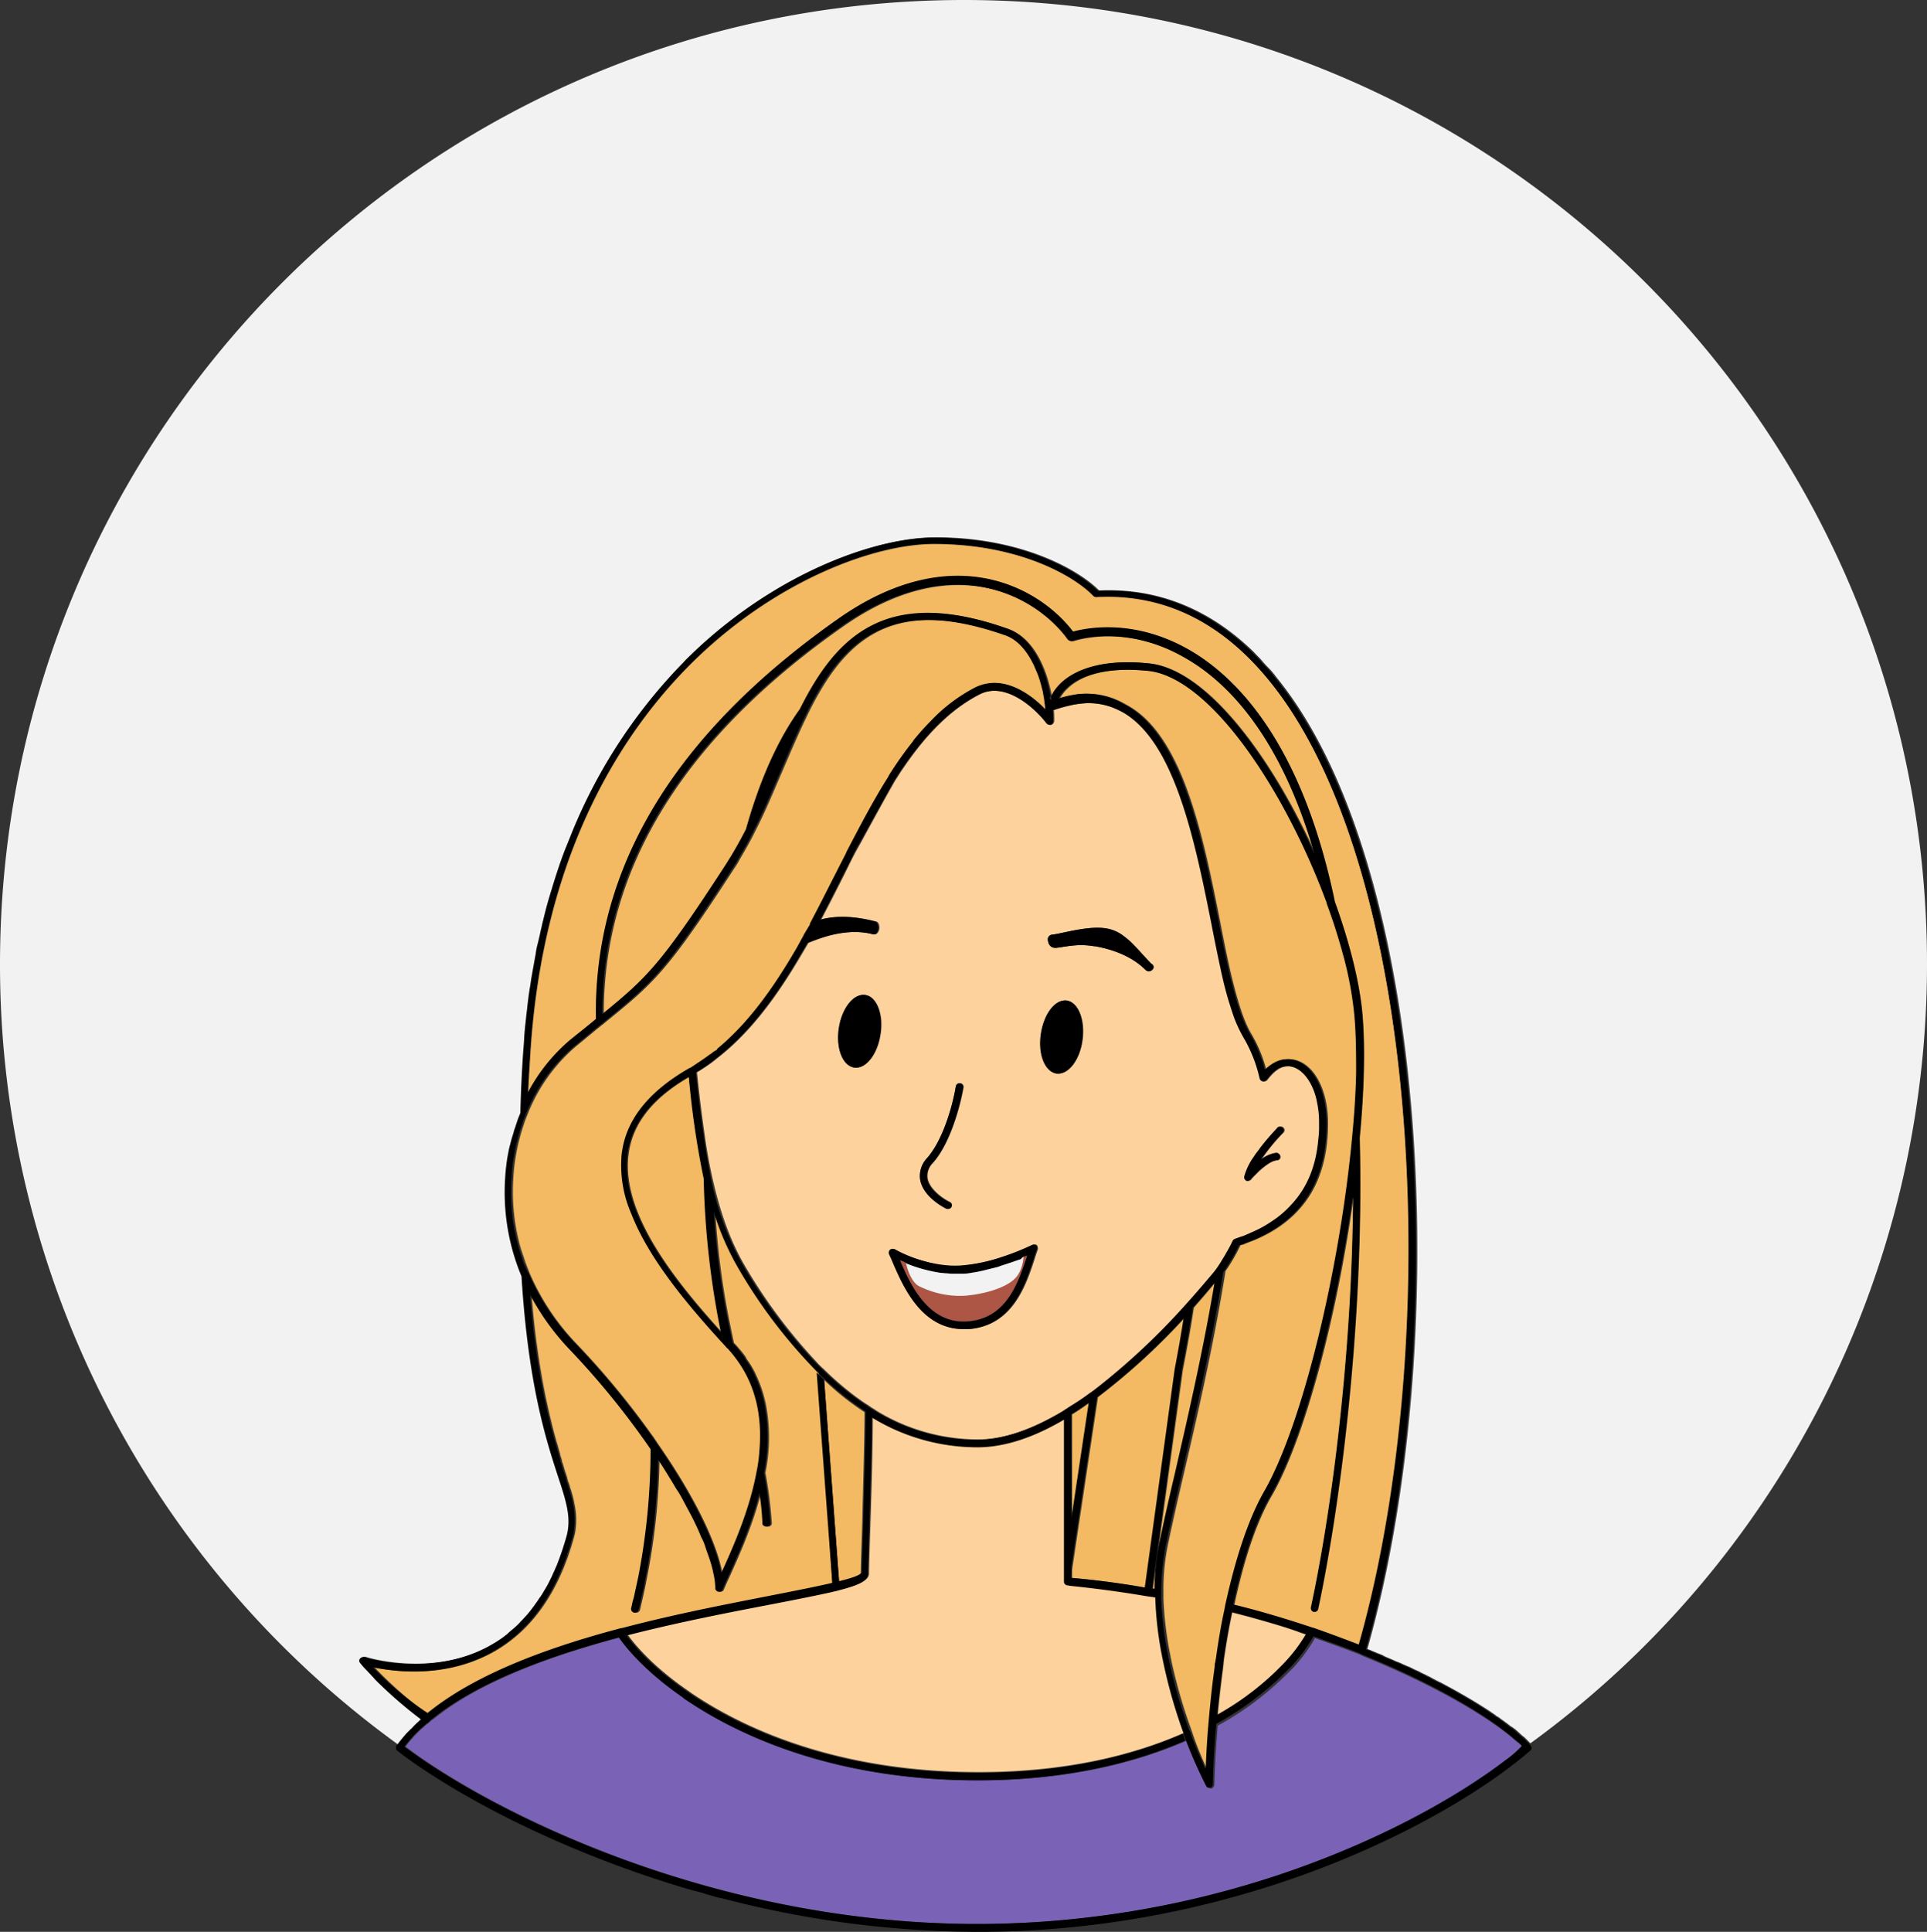 <svg xmlns="http://www.w3.org/2000/svg" viewBox="0 0 515.1 516.3"><rect x="0" y="0" width="515.1" height="516.3" fill="#333333" stroke="none"/><title>Asset 11</title><g id="Layer_2" data-name="Layer 2"><g id="Слой_1" data-name="Слой 1"><path d="M515.1,257.6a257.34,257.34,0,0,1-106,208.3l-.3-.3-.3-.3-.7-.7a4.35,4.35,0,0,0-.7-.6c-.6-.5-1.2-1.1-1.9-1.7a10.47,10.47,0,0,0-1.1-.8.35.35,0,0,0-.2-.1c-.3-.2-.6-.5-.9-.7l-1.2-.9c-.5-.3-.9-.7-1.4-1-.1,0-.1-.1-.2-.1a.35.35,0,0,1-.2-.1l-.2-.2c-.4-.3-.9-.6-1.3-.9-3.6-2.4-8-5-13.1-7.7-.3-.2-.7-.3-1-.5-.5-.2-.9-.5-1.4-.7-.1,0-.1,0-.1-.1-.3-.1-.5-.3-.8-.4-.1-.1-.3-.1-.4-.2s-.3-.1-.4-.2c-.5-.3-1.1-.5-1.6-.8s-1.1-.5-1.7-.8c-.1-.1-.3-.1-.4-.2a11.11,11.11,0,0,0-1.6-.7c-.1-.1-.2-.1-.4-.2s-.2-.1-.3-.1a14.17,14.17,0,0,0-1.8-.8c-.1,0-.2-.1-.3-.1-.8-.4-1.6-.7-2.5-1.1a4.67,4.67,0,0,1-1-.5c-.4-.2-.8-.3-1.2-.5-.1,0-.2-.1-.3-.1a.31.31,0,0,1-.2-.1c-.8-.3-1.6-.7-2.5-1,22.4-78.6,17.8-205.2-22.8-257.8-.6-.8-1.2-1.5-1.8-2.3s-1.2-1.5-1.9-2.2-1.3-1.4-1.9-2.1-1.3-1.3-1.9-2c-11.9-11.6-25.8-17.2-41.4-16.5-5-5.1-20.1-14.2-43.7-14.2-16,0-42.1,9.5-64.3,30.6-.9.9-1.8,1.7-2.7,2.7a141.27,141.27,0,0,0-29.5,44.7c-.7,1.7-1.4,3.5-2.1,5.2-1.4,3.6-2.6,7.3-3.8,11.3-.2.6-.4,1.3-.6,2-.6,2-1.1,4-1.6,6.1-.2.7-.3,1.4-.5,2.1-.3,1.4-.7,2.8-1,4.3a17,17,0,0,0-.4,2.2c-.4,2.2-.8,4.4-1.2,6.7-.3,1.5-.5,3.1-.7,4.6l-.3,2.4c-.1,1.2-.3,2.4-.4,3.6-.2,1.8-.4,3.6-.5,5.5s-.3,3.8-.4,5.7c-.3,4.9-.5,9.5-.6,14-.2.6-.5,1.2-.7,1.8l-.6,1.8c-.1.4-.3.8-.4,1.2s-.3,1.1-.5,1.7-.4,1.5-.6,2.2c-.3,1.1-.5,2.3-.7,3.4a57,57,0,0,0-.6,5.8,58.13,58.13,0,0,0,4.4,25.8c1.8,29,6.6,43.8,9.7,53.3,2.3,7,3.7,11.3,2.3,16.3-.2.7-.4,1.4-.6,2-.6,2-1.3,3.9-2,5.7-.3.6-.5,1.2-.8,1.8s-.5,1.2-.8,1.7c-.6,1.1-1.1,2.2-1.8,3.3a13.73,13.73,0,0,1-1.3,2c-.4.7-.9,1.3-1.3,1.9l-.9,1.2a22,22,0,0,1-2,2.3c-.3.4-.7.7-1,1.1-.5.5-1,1-1.6,1.5s-1.1.9-1.6,1.4a24.76,24.76,0,0,1-2.6,1.9c-.9.6-1.8,1.1-2.7,1.6-15.5,8.3-32.9,2.9-33,2.8a1.16,1.16,0,0,0-1,.2c-.1,0-.1.1-.2.2a.92.92,0,0,0,.1,1.2l.1.1a17.47,17.47,0,0,0,1.8,2c.3.4.7.7,1.1,1.2a9,9,0,0,1,.9,1l.5.5a116,116,0,0,0,11.8,10.2c-.2.2-.4.3-.6.5l-.5.5-1,1a4.62,4.62,0,0,1-.7.7,9.43,9.43,0,0,0-1,1,40.31,40.31,0,0,0-2.6,3.2A257.25,257.25,0,0,1,0,257.7C0,115.4,115.4,0,257.7,0S515.1,115.3,515.1,257.6Z" fill="#f2f2f2"/><path d="M153.3,410.9c-4.1,14.8-11.5,25.1-22,30.8-12.3,6.6-25.4,5-31.3,3.8,6,1.3,19,2.8,31.3-3.8,10.5-5.6,17.9-16,22-30.8l.3-1.2C153.5,410.2,153.4,410.5,153.3,410.9Zm17.4,19.2a1,1,0,0,1-1,.8h-.2a1.09,1.09,0,0,1-.8-.8,1,1,0,0,0,.8.8h.2a1,1,0,0,0,1-.8c.1-.4.2-.9.3-1.3A5,5,0,0,1,170.7,430.1Zm.7-2.6c.4-1.7.8-3.5,1.1-5.2C172.1,424,171.8,425.8,171.4,427.5Zm-19-67a62.33,62.33,0,0,1-10.6-14.7,60.36,60.36,0,0,0,10.6,14.7A216.63,216.63,0,0,1,174,387.1,207.74,207.74,0,0,0,152.4,360.5ZM176,390c1.4,2.2,2.8,4.4,4.1,6.5C178.8,394.4,177.4,392.2,176,390Zm16.9-34c-14-15.4-27-32.8-24.7-48,1.2-7.9,6.5-14.5,16.1-20.1v-.1c-9.6,5.6-14.9,12.3-16.2,20.2-2.3,15.2,10.8,32.6,24.8,48Zm1.6,65.7c-.5,1-.9,2-1.3,2.9a1,1,0,0,1-.9.6h-.2a1.09,1.09,0,0,1-.8-.8,1.09,1.09,0,0,0,.8.8h.2a.87.87,0,0,0,.9-.6c.4-.8.8-1.8,1.3-2.9,2.7-6,6.4-14.1,8.6-22.8C200.9,407.6,197.2,415.7,194.5,421.7ZM205,408a1,1,0,0,1-.8-.3,1,1,0,0,0,.8.3.79.79,0,0,0,.8-.5A.89.89,0,0,1,205,408Zm-7.3-68.1a72.35,72.35,0,0,1-7-15.8,72.35,72.35,0,0,0,7,15.8,142.26,142.26,0,0,0,20.6,27A145.53,145.53,0,0,1,197.7,339.9Zm83.6-153c-.1-.1-.1-.2-.2-.3s.1-.2.1-.3v-.2c-.1.2-.1.3-.2.5a1.76,1.76,0,0,0,.4.5ZM286.6,378v27.8l.1-.8-.1-27a45.3,45.3,0,0,0,4.6-3v-.1C289.7,376,288.1,377.1,286.6,378Zm30.3,86.1-.3-.9h-.1a3.55,3.55,0,0,0,.4.9,2.92,2.92,0,0,0,.2.9v.1h.1C317.1,464.7,317,464.4,316.9,464.1Zm2.2-114.6v.2l.2-.2c2.1-2.3,4-4.5,5.6-6.4v-.2C323.2,344.8,321.2,347.1,319.1,349.5Zm23.3-166.7c-.6-.8-1.2-1.5-1.8-2.3.6.8,1.2,1.6,1.8,2.3,40.6,52.5,45.2,179.1,22.8,257.8C387.6,362,383,235.4,342.4,182.8Z"/><path d="M193,356.1c-14.1-15.5-27.2-32.9-24.9-48.1,1.2-7.9,6.5-14.6,16.2-20.2v.1c.1.6.1,1.2.2,1.8a234.84,234.84,0,0,0,3.8,25.3,222.09,222.09,0,0,0,4.7,41.1Z" fill="#f3ba63"/><path d="M291.2,374.9h0L286.7,405l-.1.8V378C288.1,377.1,289.7,376,291.2,374.9Z" fill="#f3ba63"/><path d="M324.8,342.8v.2c-3.1,18.5-7.3,36.5-10.6,50.9-1.7,7.2-3.1,13.5-4.2,18.8a65.75,65.75,0,0,0-1.2,11.9c-.2,0-.4-.1-.6-.1l8-58.4c1.1-5.6,2.1-11.1,2.9-16.4v-.2C321.2,347.1,323.2,344.8,324.8,342.8Z" fill="#f3ba63"/><path d="M222.5,423.2c-4.7,1.1-10.9,2.3-17,3.5-11.2,2.2-25.3,4.8-39.3,8.6H166c-23.9,6.3-40.9,13.8-51.8,22.7a105.84,105.84,0,0,1-14.1-12.4c6,1.3,19,2.8,31.3-3.8,10.5-5.7,17.9-16,22-30.8l.3-1.2a20,20,0,0,0-.1-7.7c-.1-.3-.1-.6-.2-1a19.45,19.45,0,0,0-.5-2c-.1-.3-.2-.7-.3-1-.2-.5-.3-1.1-.5-1.6a8.45,8.45,0,0,1-.5-1.7c-.1-.2-.1-.4-.2-.6s-.1-.4-.2-.6c-.3-.8-.5-1.7-.8-2.6a1.85,1.85,0,0,1-.2-.7c-.1-.5-.3-.9-.4-1.4-.1-.3-.1-.5-.2-.8L149,386c-.3-.9-.5-1.8-.8-2.8q-.6-2.25-1.2-4.8t-1.2-5.4a220.88,220.88,0,0,1-3.7-27,65.3,65.3,0,0,0,10.6,14.7,216.63,216.63,0,0,1,21.6,26.6,178.94,178.94,0,0,1-3.3,34.2c-.3,1.4-.6,2.8-.9,4.1a16,16,0,0,1-.5,2.1c-.2.7-.3,1.4-.5,2.1v.4a1.09,1.09,0,0,0,.8.8h.2a1.05,1.05,0,0,0,1-.8c.1-.4.2-.9.3-1.3s.2-.9.3-1.3c.4-1.8.8-3.5,1.1-5.2a176.06,176.06,0,0,0,3.5-32.3c1.5,2.2,2.8,4.4,4.1,6.5a23.92,23.92,0,0,0,1.3,2.1c.7,1.1,1.3,2.3,1.9,3.4.9,1.7,1.8,3.3,2.5,4.8.5,1,1,2.1,1.4,3.1a10.09,10.09,0,0,0,.7,1.5,13.36,13.36,0,0,1,.7,1.8l.3.9c.2.6.4,1.1.6,1.7a32.49,32.49,0,0,1,1.3,4.6,19,19,0,0,1,.5,3.9v.2a1.09,1.09,0,0,0,.8.8h.2a.87.87,0,0,0,.9-.6c.4-.9.8-1.9,1.3-2.9,2.7-6,6.4-14.1,8.6-22.9a74,74,0,0,1,.8,8.1v.2a.31.31,0,0,0,.1.2.22.22,0,0,0,.2.2,1.14,1.14,0,0,0,.8.3h.1a1,1,0,0,0,.8-.5.37.37,0,0,0,.1-.3v-.3a115,115,0,0,0-1.7-13.3,46.88,46.88,0,0,0,.2-17.9c-.2-1.1-.5-2.2-.8-3.3a37.46,37.46,0,0,0-1.6-4.3c-.2-.4-.3-.7-.5-1.1a24.79,24.79,0,0,0-1.8-3.1,5.67,5.67,0,0,1-.8-1.3,22,22,0,0,0-1.4-1.8c-.5-.6-1-1.2-1.6-1.8l-.1-.1c-.1-.6-.3-1.2-.4-1.9-.3-1.3-.5-2.5-.8-3.8a215,215,0,0,1-3.8-29.2,71.82,71.82,0,0,0,7,15.8,138.23,138.23,0,0,0,20.6,26.9v.1Z" fill="#f3ba63"/><path d="M231.1,377.4c0,7.9-.4,19.5-.6,28.9-.2,6.6-.4,11.8-.4,14.1-.3.7-2.5,1.5-5.8,2.3l-4-53.9A70.18,70.18,0,0,0,231.1,377.4Z" fill="#f3ba63"/><path d="M316.7,352.2c-.7,4.5-1.5,9-2.4,13.7l-8,58.4c-6.3-1.1-12.8-2-19.7-2.6v-2.3l6.9-46a174.71,174.71,0,0,0,23-21Z" fill="#f3ba63"/><path d="M363.4,439.9c-3.9-1.5-7.9-3-12.2-4.5h-.1c-6.3-2.1-13.4-4.3-21.2-6.2,2.4-11.2,5.6-21.8,10.1-29.5,8.9-15.5,17.4-48.1,21.7-78.9,0-.3.1-.6.1-.9-.3,45.1-6.4,87.3-11.3,109.8a1,1,0,0,0,.6,1.1h.1a1,1,0,0,0,1.2-.8c5.4-25.2,12.4-74.9,11.1-125.9,1.2-12.6,1.5-24.3.7-33.3-.8-8.6-3.5-19.1-7.4-29.9,0-.2-.1-.4-.1-.6-8.7-41.1-25.5-58.6-38-66.1-14.6-8.7-27.4-6.5-31.8-5.3-8.3-11.1-31.5-25.4-62.8-3.4-43.7,30.7-65.4,66.6-64.7,106.9-2,1.7-4.3,3.5-6.9,5.6a47.51,47.51,0,0,0-11.3,14.1c.1-3,.3-6,.5-9.2,3.2-56.5,26.3-89.6,45.1-107.5,21.8-20.7,47.3-30,62.9-30,23.5,0,38.1,9.1,42.6,13.9a1.14,1.14,0,0,0,.8.3c18.6-1,34.6,7.2,47.7,24.2C381,236.1,385.6,361.7,363.4,439.9Z" fill="#f3ba63"/><path d="M351.7,228.3c-11.5-25.6-28.9-49.4-44.4-51-12.7-1.3-19.9,1.8-23.6,5.4a17.38,17.38,0,0,0-1.3,1.5,10.59,10.59,0,0,0-1.2,2c-1.3-7.3-4.8-15.7-11.6-18.1-32.4-11.5-45.7,2.1-55.4,21.5q-8.85,12.3-14.4,32.1c-1.7,3.3-3.5,6.5-5.5,9.6-17.2,26.5-20.9,30-32.9,39.8-.1-39,21.4-73.8,63.9-103.6,30.6-21.5,52.9-7.1,60.5,3.5a1.19,1.19,0,0,0,1.1.4c3.5-1.1,16.2-3.9,30.9,4.9C328.6,182.6,342.7,196.8,351.7,228.3Z" fill="#f3ba63"/><path d="M349.2,436.9a46.25,46.25,0,0,1-6.1,8.1l-.9.9-.9.9a75.33,75.33,0,0,1-15.8,11.7c.4-4.1.9-8.5,1.5-13,0-.3.1-.7.1-1s.1-.7.1-1c.6-4.1,1.3-8.3,2.2-12.5h.1c4.4,1.1,8.6,2.3,12.6,3.5.6.2,1.3.4,1.9.6l2.7.9C347.6,436.4,348.4,436.6,349.2,436.9Z" fill="#fdd29d"/><path d="M316.6,463.1c0,.1-.1.1,0,0-13.9,6.1-32,10.5-55,10.5-34.3,0-59.3-9.7-75.4-20.2l-.9-.6c-.3-.2-.6-.4-1-.7-7.8-5.3-13.3-10.8-16.5-15.2,13.6-3.5,27.1-6.1,38-8.2,7.3-1.4,12.8-2.5,16.8-3.4.7-.2,1.4-.3,2-.5,5.5-1.4,7.7-2.6,7.7-4.3,0-2.2.2-7.7.4-14.1.3-9,.6-19.9.6-27.8a54,54,0,0,0,28.3,8c7.6,0,15.5-2.9,23.1-7.4v43.3a1,1,0,0,0,.9,1,1.09,1.09,0,0,1,.5.1q10.35,1,20.1,2.7l2,.3c.3,0,.5.1.8.1h.1a97,97,0,0,0,1.7,15.1c.1.3.1.7.2,1s.1.7.2,1A119.5,119.5,0,0,0,316.6,463.1Z" fill="#fdd29d"/><path d="M407.1,466.9c-1.4,1.1-2.9,2.4-4.5,3.6-12.3,9.4-33.3,21.5-60.6,30.6-.1,0-.2.1-.3.1a256.38,256.38,0,0,1-80.1,13c-71.8,0-131.1-30.7-153.2-47.4.5-.7,1.1-1.4,1.7-2.1.3-.3.6-.7.9-1l1-1a11,11,0,0,1,1.1-1c.3-.3.7-.6,1-.9.1-.1.1-.1.2-.1.2-.2.5-.4.7-.6l.2-.2a4.23,4.23,0,0,1,.7-.5c10.5-8.5,27-15.7,49.9-21.8,3.1,4.4,8.6,10.1,16.6,15.7a5.5,5.5,0,0,1,.9.7l.9.6c16.3,10.9,42,21.2,77.4,21.2,23.2,0,41.6-4.5,55.6-10.6h.1a129.43,129.43,0,0,0,5.4,12.2,1,1,0,0,0,.6.5c.1,0,.2.1.3.1h.2a1.08,1.08,0,0,0,.8-1c.1-4.2.4-9.7.9-15.8a81.7,81.7,0,0,0,18.6-13.9l.9-.9.9-.9a44.46,44.46,0,0,0,5.6-7.7c4,1.4,7.9,2.8,11.5,4.2a3.55,3.55,0,0,1,.9.4c.3.1.6.3.9.4,19.2,7.8,32.7,16,39.5,21.7.5.4.9.8,1.3,1.1A6.1,6.1,0,0,1,407.1,466.9Z" fill="#7a62b6"/><path d="M362.8,285.3v1.3c-.1,5.5-.5,11.4-1.1,17.6,0,.3-.1.7-.1,1-3.3,34.2-13.1,75.5-23.4,93.4-4.5,7.9-7.8,18.7-10.3,30-.1.3-.1.6-.2,1s-.1.7-.2,1c-.9,4.2-1.6,8.5-2.2,12.8-.1.3-.1.7-.2,1s-.1.7-.1,1c-.7,5-1.2,9.9-1.6,14.4,0,.4-.1.8-.1,1.2s-.1.8-.1,1.1c-.3,3.9-.5,7.4-.6,10.6a.35.35,0,0,0-.1-.2c-1.1-2.4-2.3-5.2-3.4-8.3l-.3-.9-.3-.9a140,140,0,0,1-5.3-18.2c-.1-.3-.1-.7-.2-1s-.1-.7-.2-1a94.52,94.52,0,0,1-1.8-15v-2a58.56,58.56,0,0,1,1.1-11.9c1.1-5.3,2.5-11.5,4.2-18.8,3.6-15.4,8.1-34.9,11.3-54.8a46.81,46.81,0,0,0,4-6.9c.1,0,.2-.1.4-.1a4.87,4.87,0,0,0,1.1-.4c1-.4,1.9-.7,2.8-1.1q2-.9,3.6-1.8c10.4-5.9,15.5-15.6,15.5-29.2,0-8.4-3.3-15.2-8.3-16.8a7.08,7.08,0,0,0-5.5.5,11.53,11.53,0,0,0-2.6,1.9l-.1.1a37.37,37.37,0,0,0-4-9.6c-2.2-3.7-3.9-9.6-5.6-16.7-.9-4-1.8-8.4-2.7-13.1-2.8-14.2-5.9-29.5-11.2-41.2,0-.1,0-.1-.1-.2-3.4-7.4-7.7-13.4-13.5-16.6-.3-.2-.6-.3-.9-.5a20,20,0,0,0-9.8-2.6,17.22,17.22,0,0,0-3.9.4,17.42,17.42,0,0,0-2.2.5,6.47,6.47,0,0,0-1.3.4,6.73,6.73,0,0,1,.7-1.1,8.7,8.7,0,0,1,1.3-1.5c2.7-2.7,7.8-5.1,16.4-5.1,1.7,0,3.6.1,5.6.3,10.4,1.1,23.1,13.6,34.9,34.3a189.81,189.81,0,0,1,12.6,27.1,1.45,1.45,0,0,1,.2.7c1.8,4.8,3.3,9.6,4.5,14.1.1.4.2.7.3,1.1a97.05,97.05,0,0,1,2.6,14.5C362.7,275.4,362.9,280.2,362.8,285.3Z" fill="#f3ba63"/><path d="M352.3,294.4h0c-1.2-5.2-3.8-8.3-6.3-9.2a5.23,5.23,0,0,0-4.2.5,11.32,11.32,0,0,0-1.3,1,15.38,15.38,0,0,0-1.2,1.3c-.2.2-.3.4-.5.6a1,1,0,0,1-.7.4h-.3a1.09,1.09,0,0,1-.8-.8,34,34,0,0,0-4.3-10.9,33,33,0,0,1-2.5-5.3c-.5-1.4-1-2.9-1.5-4.6-.7-2.3-1.3-4.8-1.9-7.4q-1.35-6.15-2.7-13.2c-2.9-14.6-6.3-31.6-12.5-43.5a.35.35,0,0,0-.1-.2c-3-5.7-6.7-10.3-11.2-12.8-.3-.1-.5-.3-.8-.4a18.23,18.23,0,0,0-10.9-1.8,22.31,22.31,0,0,0-2.3.4,46.09,46.09,0,0,0-4.6,1.3c.1,1,.1,2,.1,2.9a1.2,1.2,0,0,1-.7,1,1,1,0,0,1-1.1-.4c-3.2-4.2-11.1-11.3-18.1-7.7-8,4.1-14.5,11-20.3,19.5-.8,1.1-1.5,2.3-2.3,3.5-2.7,4.7-5.4,9.7-8.2,14.8-.9,1.7-1.9,3.4-2.8,5.1s-1.7,3.4-2.6,5.2c-2,4-4.1,8.1-6.2,12.1,4.6-1.3,9.8-.8,14.8.5.7.2.9,1.5.7,2.2s-.7,1.4-1.4,1.2c-4.5-1.2-9.6-.5-14,1-1.2.4-2.4.9-3.5,1.3l-1,1.7c-.4.7-.9,1.5-1.3,2.2-6.3,10.6-13.3,20.2-22.3,27.1-.7.6-1.4,1.1-2.1,1.6-1,.7-2.1,1.4-3.1,2,.1.9.2,1.9.3,2.8.5,4.6,1.1,9.4,1.8,14.2.5,3.7,1.2,7.5,2,11.1,1.9,8.5,4.6,16.8,9,24.1A144,144,0,0,0,218,363.7a22.84,22.84,0,0,0,2.2,2.2,82.57,82.57,0,0,0,8.6,7.4c1,.7,1.9,1.4,2.9,2a14.63,14.63,0,0,1,1.3.9c.6.3,1.1.7,1.6,1a52.25,52.25,0,0,0,26.8,7.5c7.4,0,15.2-3,22.8-7.5.5-.3.9-.6,1.4-.9l.9-.6c1.7-1.1,3.5-2.3,5.2-3.5.8-.5,1.5-1.1,2.3-1.7a183.89,183.89,0,0,0,23.3-21.9l2.4-2.7c2-2.3,3.8-4.4,5.3-6.2.2-.3.4-.5.6-.8.4-.6.9-1.3,1.3-2s.9-1.4,1.3-2.2c.6-1,1.1-2,1.7-3.2a1,1,0,0,1,.6-.5c.6-.2,1.2-.4,1.7-.6s.7-.3,1.1-.4.7-.3,1.1-.5a35.36,35.36,0,0,0,3.9-1.9,30.25,30.25,0,0,0,3.5-2.3,28.3,28.3,0,0,0,4-3.7c4-4.5,6.3-10.3,7-17.3.1-.9.1-1.9.2-2.8v-1.4A31.72,31.72,0,0,0,352.3,294.4Zm-95.5-4.9a1,1,0,0,1,.8,1.1c-.8,4.6-3.4,14.8-8.2,20.2A4.83,4.83,0,0,0,248,315c.5,2.5,3.3,4.9,5.9,6.2a1,1,0,0,1,.5,1.3,1,1,0,0,1-.9.6H253c-1-.5-6.1-3.2-7-7.6a6.87,6.87,0,0,1,1.8-5.9c4.5-5.1,7-14.8,7.7-19.2a1.1,1.1,0,0,1,1.3-.9Zm-21.4-13.1c-.8,5.4-3.9,9.3-7,8.9h-.1a.6.6,0,0,1-.4-.1c-2.8-.8-4.4-5.3-3.6-10.4.8-5.4,3.9-9.3,7-8.9a.37.37,0,0,1,.3.1h.1c.1,0,.3.1.4.1C234.7,267.2,236.2,271.6,235.4,276.4Zm42,57.6q-.45,1.2-.9,2.7c-2.3,7-5.9,17.6-17.4,18.5h-1.3a16.55,16.55,0,0,1-3.2-.3,8.45,8.45,0,0,1-1.7-.5c-8-2.8-11.9-12-14.4-18l-.6-1.3a1,1,0,0,1,1.1-1.3.37.37,0,0,1,.3.1,36.62,36.62,0,0,0,7.1,3l1.1.3c.3.1.7.2,1.1.3l1.4.3c.3.1.7.1,1,.2s.8.1,1.2.2a4.87,4.87,0,0,0,1.2.1,22.85,22.85,0,0,0,3.7,0,50.13,50.13,0,0,0,11-2.4,54.46,54.46,0,0,0,8-3.2,1.27,1.27,0,0,1,.6-.1h.1a.52.52,0,0,1,.4.2A1.72,1.72,0,0,1,277.4,334Zm12-56.1c-.7,5.4-3.8,9.4-6.9,9h-.1a.6.6,0,0,1-.4-.1c-2.8-.9-4.4-5.3-3.7-10.4.7-5.4,3.8-9.4,6.9-9a.6.6,0,0,1,.4.1C288.4,268.3,290.1,272.8,289.4,277.9ZM308,259.2a1.27,1.27,0,0,1-1.8,0c-3.4-3.4-8.2-5.3-12.9-6.2a2.2,2.2,0,0,0-.8-.1,20.76,20.76,0,0,0-4.2-.3c-2.3.1-4.2.5-5.8.7-.7.1-2.2,0-2.4-2.1a1.24,1.24,0,0,1,1.1-1.4c2.9-.3,10-2.6,14.9-1.6a10,10,0,0,1,4.3,2,16.22,16.22,0,0,1,2.8,2.5c1.5,1.5,3,3.3,4.6,4.9A.94.94,0,0,1,308,259.2Zm35.1,43.5a50.58,50.58,0,0,0-5.9,7.2l-.1.1v.1a9.15,9.15,0,0,1,4-1.9h.4a1.09,1.09,0,0,1,.8.8.9.9,0,0,1-.9,1.1c-1.4.1-3.1,1.4-4.7,2.8l-1.2,1.2a12,12,0,0,0-1.1,1.2l-.1.1a1.42,1.42,0,0,1-.6.2h-.5a1,1,0,0,1-.5-1.1,17.53,17.53,0,0,1,2.5-5.2,20.28,20.28,0,0,1,1.3-1.8c.4-.6.8-1.1,1.2-1.6,2-2.5,3.8-4.3,3.9-4.5a1.4,1.4,0,0,1,.9-.3h.1a.52.52,0,0,1,.4.2A.9.9,0,0,1,343.1,302.7Z" fill="#fdd29d"/><path d="M337,309.9h0a8.9,8.9,0,0,1,4-1.8.94.94,0,0,1,1.1.9,1,1,0,0,1-.9,1.1c-1.4.1-3.1,1.4-4.7,2.8l-1.2,1.2a12,12,0,0,0-1.1,1.2l-.1.1a1.42,1.42,0,0,1-.6.2.6.6,0,0,1-.4-.1,1,1,0,0,1-.5-1.1,16.45,16.45,0,0,1,2.5-5.2,20.28,20.28,0,0,1,1.3-1.8c.4-.6.8-1.1,1.2-1.6,2-2.5,3.8-4.3,3.9-4.5a1,1,0,0,1,1.4,1.4A51.77,51.77,0,0,0,337,309.9Z"/><path d="M277,332.9a1.09,1.09,0,0,0-1.1-.2,68.69,68.69,0,0,1-8,3.2,44.85,44.85,0,0,1-11,2.3c-7.2.5-14.8-2.6-17.8-4.3a1.06,1.06,0,0,0-1.2.1,1.19,1.19,0,0,0-.3,1.1l.6,1.3c3,7.1,7.9,18.8,19.3,18.8h1.3c11.6-.9,15.1-11.5,17.4-18.5q.45-1.5.9-2.7A.78.78,0,0,0,277,332.9Zm-2.6,3.2c-2.3,6.9-5.4,16.3-15.7,17.1s-15.2-9.4-18.1-16.3c.5.2,1,.4,1.6.7.1,0,.1,0,.2.1a.35.35,0,0,1,.2.1,42,42,0,0,0,9,2.4h.1c.4,0,.8.1,1.2.1s1,.1,1.5.1h3.2a12.25,12.25,0,0,0,1.9-.2c.4-.1.8-.1,1.2-.2,1.2-.2,2.4-.5,3.6-.8l1.2-.3,1.2-.3a6.89,6.89,0,0,0,.8-.3q2.4-.75,4.5-1.5l.9-.3c.3-.1.5-.2.8-.3a10.37,10.37,0,0,0,1-.4C274.5,335.7,274.5,335.9,274.4,336.1Z"/><path d="M274.6,335.5c-.1.2-.1.3-.2.5-2.3,6.9-5.4,16.3-15.7,17.1s-15.2-9.4-18.1-16.3c.5.2,1,.4,1.6.7.4,1.6,1.6,5.1,3.4,6.1a24.21,24.21,0,0,0,12.3,2.6c4.8-.4,10.7-1.9,13.4-4.6a9.49,9.49,0,0,0,2.3-5.8A1.93,1.93,0,0,0,274.6,335.5Z" fill="#ae5646"/><path d="M273.6,335.9c0,.2-.2,3.7-2.3,5.8-2.7,2.7-8.6,4.2-13.4,4.6a24.47,24.47,0,0,1-12.3-2.6c-1.9-1-3.1-4.5-3.4-6.1.1,0,.1,0,.2.1a.35.35,0,0,1,.2.1,40.44,40.44,0,0,0,9,2.4h.1c.4,0,.8.1,1.2.1s1,.1,1.5.1h3.2a12.25,12.25,0,0,0,1.9-.2c.4-.1.8-.1,1.2-.2,1.2-.2,2.4-.5,3.6-.8l1.2-.3,1.2-.3a6.89,6.89,0,0,0,.8-.3q2.4-.75,4.5-1.5l.9-.3A1.34,1.34,0,0,1,273.6,335.9Z" fill="#f2f2f2"/><path d="M235.3,276.4c-.8,5.4-3.9,9.4-7,8.9s-4.9-5.2-4.1-10.5,3.9-9.3,7-8.9S236.1,271,235.3,276.4Z"/><path d="M289.3,277.9c-.7,5.4-3.8,9.4-6.9,9s-5-5.1-4.2-10.5,3.8-9.4,6.9-9S290,272.5,289.3,277.9Z"/><path d="M308,259.2a1.27,1.27,0,0,1-1.8,0c-3.4-3.4-8.2-5.3-12.9-6.2a2.2,2.2,0,0,0-.8-.1,20.76,20.76,0,0,0-4.2-.3c-2.3.1-4.2.5-5.8.7-.7.1-2.2,0-2.4-2.1a1.24,1.24,0,0,1,1.1-1.4c2.9-.3,10-2.6,14.9-1.6a10,10,0,0,1,4.3,2,21.8,21.8,0,0,1,2.8,2.5c1.5,1.5,3,3.3,4.6,4.9A.94.94,0,0,1,308,259.2Z" fill-rule="evenodd"/><path d="M254.3,322.5a1,1,0,0,1-.9.6.6.6,0,0,1-.4-.1c-1-.5-6.1-3.2-7-7.6a6.87,6.87,0,0,1,1.8-5.9c4.5-5.1,7-14.8,7.7-19.2a1,1,0,0,1,1.1-.8,1,1,0,0,1,.8,1.2c-.8,4.6-3.4,14.8-8.2,20.2a4.83,4.83,0,0,0-1.4,4.2c.5,2.5,3.3,4.9,5.9,6.2A.84.84,0,0,1,254.3,322.5Z"/><path d="M279.7,189.8c-3.3-3.5-8.3-7.2-13.6-7.2a11.89,11.89,0,0,0-5.1,1.2,44.62,44.62,0,0,0-12.1,9.2c-1.5,1.5-2.9,3.1-4.3,4.8a97,97,0,0,0-6.8,9.6v.1c-4,6.3-7.6,13.2-11.3,20.3v.1c-.8,1.6-1.7,3.3-2.5,4.9-2.4,4.7-4.8,9.5-7.3,14.2-.5,1-1.1,2-1.6,2.9v.1c-.7,1.2-1.3,2.4-2,3.6-6,10.3-12.7,19.8-21.1,26.7l-.1.1c-.2.1-.3.3-.5.4s-.3.2-.4.3a7.63,7.63,0,0,1-1.1.8c-1.2.9-2.4,1.7-3.6,2.5l-.9.6a4.05,4.05,0,0,1-.9.5c-10.5,6-16.6,13.4-17.9,22.1a12.25,12.25,0,0,0-.2,1.9,32.35,32.35,0,0,0,2.7,15c4.7,12,15,24.3,25.2,35.4.2.2.3.4.5.5a31.12,31.12,0,0,1,2.3,2.8c5.5,7.4,6.9,15.9,6.2,24.4a39.8,39.8,0,0,1-.8,5.9c-1.9,10.2-6.2,19.9-9.4,26.9-1.6-8.6-7.9-21.1-16.9-34.1-.7-1-1.3-2-2-2.9a217.66,217.66,0,0,0-20.1-24.3,63.63,63.63,0,0,1-12.5-18.8c-.4-1-.8-2-1.2-3.1l-1.2-3.6a54.84,54.84,0,0,1-2-18.5,52.36,52.36,0,0,1,1.8-11.2c.3-1.2.7-2.4,1.1-3.6.3-1,.7-1.9,1.1-2.9a46,46,0,0,1,12.7-17.7c2.1-1.7,4-3.3,5.7-4.7l1.5-1.2a1.76,1.76,0,0,0,.5-.4c13.3-10.8,16.7-13.6,34.6-41.2a26.06,26.06,0,0,0,1.7-2.8c1.4-2.4,2.8-4.8,4-7.3,2.8-5.4,5.1-11.1,7.5-16.6,2.1-4.9,4.2-9.8,6.4-14.3a83.21,83.21,0,0,1,5.5-9.8c6.3-9.4,14.4-15.7,27.3-15.7,5.8,0,12.6,1.3,20.6,4.1,3.4,1.2,5.9,4.3,7.7,8.1l.9,2.1a29.07,29.07,0,0,1,1.2,3.9,10.62,10.62,0,0,1,.4,1.9,13.8,13.8,0,0,1,.3,2A13.35,13.35,0,0,0,279.7,189.8Z" fill="#f3ba63"/><path d="M218.3,366.8l2,2,4,54-1.8.5Z"/><path d="M409,466.3l-.3-.3-.3-.3-.3-.3-.7-.7a4.35,4.35,0,0,0-.7-.6c-.6-.5-1.2-1.1-1.9-1.7a10.47,10.47,0,0,0-1.1-.8.35.35,0,0,0-.2-.1c-.3-.2-.6-.5-.9-.7l-1.2-.9c-.5-.3-.9-.7-1.4-1-.1,0-.1-.1-.2-.1a.35.35,0,0,1-.2-.1l-.2-.2c-.4-.3-.9-.6-1.3-.9-3.6-2.4-8-5-13.1-7.7-.3-.2-.7-.3-1-.5-.5-.2-.9-.5-1.4-.7-.1,0-.1,0-.1-.1-.3-.1-.5-.3-.8-.4-.1-.1-.3-.1-.4-.2s-.3-.1-.4-.2c-.5-.3-1.1-.5-1.6-.8s-1.1-.5-1.7-.8c-.1-.1-.3-.1-.4-.2a11.11,11.11,0,0,0-1.6-.7c-.1-.1-.2-.1-.4-.2s-.2-.1-.3-.1a14.17,14.17,0,0,0-1.8-.8c-.1,0-.2-.1-.3-.1-.8-.4-1.6-.7-2.5-1.1a4.67,4.67,0,0,1-1-.5c-.4-.2-.8-.3-1.2-.5-.1,0-.2-.1-.3-.1a.31.31,0,0,1-.2-.1c-.8-.3-1.6-.7-2.5-1,22.4-78.6,17.8-205.2-22.8-257.8-.6-.8-1.2-1.5-1.8-2.3s-1.2-1.5-1.9-2.2-1.3-1.4-1.9-2.1-1.3-1.3-1.9-2c-11.9-11.6-25.8-17.2-41.4-16.5-5-5.1-20.1-14.2-43.7-14.2-16,0-42.1,9.5-64.3,30.6-.9.9-1.8,1.7-2.7,2.7a141.27,141.27,0,0,0-29.5,44.7c-.7,1.7-1.4,3.5-2.1,5.2-1.4,3.6-2.6,7.3-3.8,11.3-.2.6-.4,1.3-.6,2-.6,2-1.1,4-1.6,6.1-.2.7-.3,1.4-.5,2.1-.3,1.4-.6,2.8-1,4.3a17,17,0,0,0-.4,2.2c-.4,2.2-.8,4.4-1.2,6.7-.2,1.5-.5,3.1-.7,4.6l-.3,2.4c-.1,1.2-.3,2.4-.4,3.6-.2,1.8-.4,3.6-.5,5.5s-.3,3.8-.4,5.7c-.3,4.9-.5,9.5-.6,14-.2.6-.5,1.2-.7,1.8l-.6,1.8c-.1.4-.3.8-.4,1.2s-.3,1.1-.5,1.7-.4,1.5-.6,2.2c-.3,1.1-.5,2.3-.7,3.4a57,57,0,0,0-.6,5.8,58.13,58.13,0,0,0,4.4,25.8c1.8,29,6.6,43.8,9.7,53.3,2.3,7,3.7,11.3,2.3,16.3-.2.7-.4,1.4-.6,2-.6,2-1.3,3.9-2,5.7-.3.6-.5,1.2-.8,1.8s-.5,1.2-.8,1.7a26.85,26.85,0,0,1-1.8,3.3,13.73,13.73,0,0,1-1.3,2c-.4.7-.9,1.3-1.3,1.9l-.9,1.2a22,22,0,0,1-2,2.3c-.3.4-.7.7-1,1.1-.5.5-1,1-1.6,1.5s-1.1.9-1.6,1.4a24.76,24.76,0,0,1-2.6,1.9c-.9.6-1.8,1.1-2.7,1.6-15.5,8.3-32.9,2.9-33,2.8a1.16,1.16,0,0,0-1,.2l-.2.2a.92.92,0,0,0,.1,1.2l.1.1a17.47,17.47,0,0,0,1.8,2c.3.4.7.7,1.1,1.2a9,9,0,0,1,.9,1l.5.5a116,116,0,0,0,11.8,10.2c-.4.3-.7.7-1.1,1l-1,1a4.62,4.62,0,0,1-.7.7l-1,1a40.31,40.31,0,0,0-2.6,3.2l-.1.1a1.09,1.09,0,0,0,.2,1.4c13.3,10.3,41.1,26.1,77.5,36.9.7.2,1.4.4,2.2.6s1.9.5,2.8.8l2.1.6a16,16,0,0,0,2.1.5,272.2,272.2,0,0,0,68.5,9c73.2,0,128.6-31.7,147.7-48.5a.91.91,0,0,0,.3-.7A2,2,0,0,0,409,466.3Zm-269.1-129c-.4-1.2-.8-2.4-1.2-3.7a54.84,54.84,0,0,1-2-18.5,52.36,52.36,0,0,1,1.8-11.2c.3-1.2.7-2.4,1.1-3.6.3-1,.7-1.9,1.1-2.9a46,46,0,0,1,12.7-17.7c2.1-1.7,4-3.3,5.7-4.7l1.5-1.2a1.76,1.76,0,0,0,.5-.4c13.3-10.8,16.7-13.6,34.6-41.2a26.06,26.06,0,0,0,1.7-2.8c1.4-2.4,2.8-4.8,4-7.3,2.8-5.4,5.1-11.1,7.5-16.6,2.1-4.9,4.2-9.8,6.4-14.3a83.21,83.21,0,0,1,5.5-9.8c6.3-9.4,14.4-15.7,27.3-15.7,5.8,0,12.6,1.3,20.6,4.1,3.4,1.2,5.9,4.3,7.7,8.1l.9,2.1a29.07,29.07,0,0,1,1.2,3.9,10.62,10.62,0,0,1,.4,1.9,13.8,13.8,0,0,1,.3,2,12.25,12.25,0,0,1,.2,1.9c-3.3-3.5-8.3-7.2-13.6-7.2a11.89,11.89,0,0,0-5.1,1.2,44.62,44.62,0,0,0-12.1,9.2c-1.5,1.5-2.9,3.1-4.3,4.8a4.05,4.05,0,0,0-.5.9,5.58,5.58,0,0,1,.5-.8,97,97,0,0,0-6.8,9.6v.1c-4,6.3-7.6,13.2-11.3,20.3v.1c-.8,1.6-1.7,3.3-2.5,4.9-2.4,4.7-4.8,9.5-7.3,14.2.1,0,.1-.1.2-.1l-1.8,3v.1c-.7,1.2-1.3,2.4-2,3.6-6,10.3-12.7,19.8-21.1,26.7v.2c-.3.2-.7.4-1,.6a7.63,7.63,0,0,1-1.1.8c-1.2.9-2.4,1.7-3.6,2.5l-.9.6a4.05,4.05,0,0,1-.9.5c-10.5,6-16.6,13.4-17.9,22.1a12.25,12.25,0,0,0-.2,1.9,32.35,32.35,0,0,0,2.7,15c4.7,12,15,24.3,25.2,35.4.2.2.3.4.5.5a31.12,31.12,0,0,1,2.3,2.8c5.5,7.4,6.9,15.9,6.2,24.4a39.8,39.8,0,0,1-.8,5.9c-1.9,10.2-6.2,19.9-9.4,26.9-1.6-8.6-7.9-21.1-16.9-34.1-.7-1-1.3-2-2-2.9a217.66,217.66,0,0,0-20.1-24.3,63.63,63.63,0,0,1-12.5-18.8A16.39,16.39,0,0,1,139.9,337.3Zm52.8,18.8c-14.1-15.5-27.2-32.9-24.9-48.1,1.2-7.9,6.5-14.6,16.2-20.2v.1a.1.1,0,0,0,.1-.1c.1.6.1,1.3.2,1.9a234.84,234.84,0,0,0,3.8,25.3,230.85,230.85,0,0,0,4.6,41.1.31.31,0,0,0-.1-.2A.35.35,0,0,0,192.7,356.1ZM169,323.4c-.4-1-.7-2-1-3C168.3,321.4,168.6,322.4,169,323.4Zm7-31.1a1.38,1.38,0,0,1,.4-.3,1.38,1.38,0,0,1,.4-.3A5.55,5.55,0,0,0,176,292.3Zm7.2-5.2c.1,0,.1-.1.2-.1A.31.31,0,0,1,183.2,287.1Zm4.9,16.5c-.7-4.8-1.3-9.6-1.8-14.2-.1-.9-.2-1.9-.3-2.8a32.84,32.84,0,0,0,3.1-2c.7-.5,1.4-1,2.1-1.6,9-6.9,16.1-16.5,22.3-27.1.4-.7.9-1.5,1.3-2.2l1-1.7a20.94,20.94,0,0,1,3.5-1.3c4.5-1.5,9.5-2.2,14-1,.7.2,1.2-.5,1.4-1.2s-.1-2-.7-2.2c-5-1.3-10.2-1.8-14.8-.5,2.1-4,4.2-8.1,6.2-12.1.9-1.7,1.8-3.4,2.6-5.2s1.9-3.4,2.8-5.1c2.8-5.1,5.6-10.1,8.2-14.8.8-1.2,1.5-2.3,2.3-3.5,5.8-8.4,12.2-15.3,20.3-19.5,7-3.6,14.9,3.5,18.1,7.7a1.19,1.19,0,0,0,1.1.4,1,1,0,0,0,.7-1c0-.9,0-1.9-.1-2.9a29.15,29.15,0,0,1,4.6-1.3,18.46,18.46,0,0,1,2.3-.4,18.23,18.23,0,0,1,10.9,1.8c.3.1.5.3.8.4,4.6,2.6,8.2,7.1,11.2,12.8a.35.35,0,0,0,.1.2c6.2,12,9.6,29,12.5,43.5q1.35,7,2.7,13.2c.6,2.7,1.2,5.1,1.9,7.4.5,1.6,1,3.2,1.5,4.6a37.64,37.64,0,0,0,2.5,5.3,37.6,37.6,0,0,1,4.3,10.9,1.09,1.09,0,0,0,.8.8h.3a1,1,0,0,0,.7-.4c.2-.2.3-.4.5-.6a15.38,15.38,0,0,1,1.2-1.3,11.32,11.32,0,0,1,1.3-1,4.86,4.86,0,0,1,4.2-.5c2.5.8,5.2,3.9,6.3,9.1v.1a25.22,25.22,0,0,1,.6,5.8v1.4a24.58,24.58,0,0,1-.2,2.8c-.6,7.1-2.9,12.8-7,17.3a28.3,28.3,0,0,1-4,3.7c-1.1.8-2.3,1.6-3.5,2.3a35.36,35.36,0,0,1-3.9,1.9c-.4.2-.7.3-1.1.5s-.7.3-1.1.4-1.1.4-1.7.6a1,1,0,0,0-.6.5,32.39,32.39,0,0,1-1.7,3.2c-.4.8-.9,1.5-1.3,2.2s-.9,1.4-1.3,2c-.2.3-.4.5-.6.8-1.5,1.8-3.3,3.9-5.3,6.2l-2.4,2.7a183.89,183.89,0,0,1-23.3,21.9c-.8.6-1.5,1.2-2.3,1.7a59.1,59.1,0,0,1-5.2,3.5l-.9.6c-.5.3-.9.6-1.4.9-7.6,4.5-15.4,7.5-22.8,7.5a52.25,52.25,0,0,1-26.8-7.5c-.5-.3-1.1-.7-1.6-1s-.9-.6-1.3-.9c-1-.6-1.9-1.3-2.9-2a82.57,82.57,0,0,1-8.6-7.4l-2.2-2.2A144,144,0,0,1,199,338.9a77.79,77.79,0,0,1-9-24.1C189.3,311.1,188.6,307.4,188.1,303.6ZM286.3,378c1.6-1,3.1-2,4.7-3.1v.1l-4.5,30-.1.8-.1-27.8Zm.1,40.5,6.8-45a.1.1,0,0,0,.1-.1,174.71,174.71,0,0,0,23-21c0-.1.1-.1.1-.2-.7,4.5-1.5,9-2.4,13.7l-8,58.4c-6.3-1.1-12.8-2-19.7-2.6l.1-3.2Zm29.5-52.4c1.1-5.6,2.1-11.1,2.9-16.4v-.2c2.2-2.4,4.1-4.7,5.8-6.6v.2c-3.1,18.5-7.3,36.5-10.6,50.9-1.7,7.2-3.1,13.5-4.2,18.8a65.75,65.75,0,0,0-1.2,11.9c-.2,0-.4-.1-.6-.1Zm-4.3,47.1c1.1-5.3,2.5-11.5,4.2-18.8,3.5-15.4,8-34.7,11.2-54.5l.2-.2a46.81,46.81,0,0,0,4-6.9c.1,0,.2-.1.4-.1a4.87,4.87,0,0,0,1.1-.4c1-.4,1.9-.7,2.8-1.1q2-.9,3.6-1.8c10.4-5.9,15.5-15.6,15.5-29.2,0-8.4-3.3-15.2-8.3-16.8a7.08,7.08,0,0,0-5.5.5,11.53,11.53,0,0,0-2.6,1.9l-.1.1a37.37,37.37,0,0,0-4-9.6c-2.2-3.7-3.9-9.6-5.6-16.7-.9-4-1.8-8.4-2.7-13.1-2.8-14.2-5.9-29.5-11.2-41.2,0-.1,0-.1-.1-.2-3.4-7.4-7.7-13.4-13.5-16.6-.3-.2-.6-.3-.9-.5a20,20,0,0,0-9.8-2.6,17.22,17.22,0,0,0-3.9.4,17.42,17.42,0,0,0-2.2.5,6.47,6.47,0,0,0-1.3.4,6.73,6.73,0,0,1,.7-1.1,8.7,8.7,0,0,1,1.3-1.5c2.7-2.7,7.8-5.1,16.4-5.1,1.7,0,3.6.1,5.6.3,10.4,1.1,23.1,13.6,34.9,34.3a189.81,189.81,0,0,1,12.6,27.1,1.45,1.45,0,0,1,.2.7c1.8,4.8,3.3,9.6,4.5,14.1.1.4.2.7.3,1.1a97.05,97.05,0,0,1,2.6,14.5c.4,4.2.5,9,.5,14.2v1.3c-.1,5.5-.5,11.4-1.1,17.6,0,.3-.1.7-.1,1-3.3,34.2-13.1,75.5-23.4,93.4-4.5,7.9-7.8,18.7-10.3,30-.1.3-.1.6-.2,1s-.1.7-.2,1c-.9,4.2-1.6,8.5-2.2,12.8-.1.3-.1.7-.2,1s-.1.7-.1,1c-.7,5-1.2,9.9-1.6,14.4,0,.4-.1.8-.1,1.2s-.1.8-.1,1.1c-.3,3.9-.5,7.4-.6,10.6a.35.35,0,0,0-.1-.2v.2c-1.1-2.5-2.4-5.3-3.6-8.5l-.3-.9a3.55,3.55,0,0,0-.4-.9,140,140,0,0,1-5.3-18.2c-.1-.3-.1-.7-.2-1s-.1-.7-.2-1a94.52,94.52,0,0,1-1.8-15v-2A66,66,0,0,1,311.6,413.2ZM307,177.3c-12.7-1.3-19.9,1.8-23.6,5.4a17.38,17.38,0,0,0-1.3,1.5,10.59,10.59,0,0,0-1.2,2c.1.3.1.6.2.9,0-.1-.1-.1-.2-.2v.2a1.76,1.76,0,0,0-.4-.5c.1-.2.1-.3.2-.5v.2c0-.1,0-.1.1-.2-1.3-7.3-4.8-15.7-11.6-18.1-32.4-11.5-45.7,2.1-55.4,21.5q-8.85,12.3-14.4,32.1c-1.7,3.3-3.5,6.5-5.5,9.6-17.2,26.5-20.9,30-32.9,39.8-.1-39,21.4-73.8,63.9-103.6,30.6-21.5,52.9-7.1,60.5,3.5a1.19,1.19,0,0,0,1.1.4c3.5-1.1,16.2-3.9,30.9,4.9,10.9,6.4,25,20.7,34,52.2C339.9,202.7,322.6,178.9,307,177.3ZM167.3,317.4c-.2-1-.4-2-.5-2.9A29.31,29.31,0,0,0,167.3,317.4Zm-.7-5.8a13.2,13.2,0,0,0,.2,2.8A24.58,24.58,0,0,1,166.6,311.6Zm-66.9,134c6,1.2,19,2.8,31.3-3.8,10.5-5.7,17.9-16,22-30.8l.3-1.2a20,20,0,0,0-.1-7.7c-.1-.3-.1-.6-.2-1a19.45,19.45,0,0,0-.5-2c-.1-.3-.2-.7-.3-1-.2-.5-.3-1.1-.5-1.6a8.45,8.45,0,0,1-.5-1.7c-.1-.2-.1-.4-.2-.6s-.1-.4-.2-.6a19.75,19.75,0,0,1-.8-2.6,1.85,1.85,0,0,1-.2-.7c-.1-.5-.3-.9-.4-1.4-.1-.3-.1-.5-.2-.8l-.6-2.1c-.3-.9-.5-1.8-.8-2.8q-.6-2.25-1.2-4.8t-1.2-5.4a220.88,220.88,0,0,1-3.7-27,65.3,65.3,0,0,0,10.6,14.7,216.63,216.63,0,0,1,21.6,26.6,178.94,178.94,0,0,1-3.3,34.2c-.3,1.4-.6,2.8-.9,4.1a16,16,0,0,1-.5,2.1c-.2.7-.3,1.4-.5,2.1v.4a1.09,1.09,0,0,0,.8.8h.2a1.05,1.05,0,0,0,1-.8c.1-.4.2-.9.3-1.3s.2-.9.3-1.3c.4-1.8.8-3.5,1.1-5.2a176.06,176.06,0,0,0,3.5-32.3c1.5,2.2,2.8,4.4,4.1,6.5a23.92,23.92,0,0,0,1.3,2.1c.7,1.1,1.3,2.3,1.9,3.4.9,1.7,1.8,3.3,2.5,4.8.5,1,1,2.1,1.4,3.1a10.09,10.09,0,0,0,.7,1.5,13.36,13.36,0,0,1,.7,1.8l.3.9c.2.6.4,1.1.6,1.7a32.49,32.49,0,0,1,1.3,4.6,19,19,0,0,1,.5,3.9v.2a1.09,1.09,0,0,0,.8.8h.2a.87.87,0,0,0,.9-.6c.4-.9.8-1.9,1.3-2.9,2.7-6,6.4-14.1,8.6-22.9a74,74,0,0,1,.8,8.1v.2a.31.31,0,0,0,.1.2.22.22,0,0,0,.2.2,1.14,1.14,0,0,0,.8.3h.1a1,1,0,0,0,.8-.5.37.37,0,0,0,.1-.3v-.3a115,115,0,0,0-1.7-13.3,46.88,46.88,0,0,0,.2-17.9c-.2-1.1-.5-2.2-.8-3.3a37.46,37.46,0,0,0-1.6-4.3c-.2-.4-.3-.7-.5-1.1a24.79,24.79,0,0,0-1.8-3.1,5.67,5.67,0,0,1-.8-1.3c-.5-.6-.9-1.2-1.4-1.8s-1-1.2-1.6-1.8a.35.35,0,0,1-.1-.2c-.1-.6-.3-1.3-.4-1.9-.3-1.3-.5-2.5-.8-3.8a215,215,0,0,1-3.8-29.2,71.82,71.82,0,0,0,7,15.8,138.23,138.23,0,0,0,20.6,26.9c.7.7,1.4,1.4,2.2,2.1a75.89,75.89,0,0,0,10.8,8.5c0,7.9-.4,19.5-.6,28.9-.2,6.6-.4,11.8-.4,14.1-.3.7-2.5,1.5-5.8,2.3-.6.2-1.3.3-2,.5-4.7,1.1-10.9,2.3-17,3.5-11.2,2.2-25.3,4.9-39.3,8.6h-.2c-23.9,6.3-40.9,13.8-51.8,22.7A80.86,80.86,0,0,1,99.7,445.6Zm15.1,13h0c-.1.1-.1.1-.2.1a.31.31,0,0,0,.2-.1Zm287.5,11.9C390,479.9,369,492,341.7,501.1c-.1,0-.2.1-.3.1a256.38,256.38,0,0,1-80.1,13c-71.8,0-131.1-30.7-153.2-47.4.5-.7,1.1-1.4,1.7-2.1.3-.3.6-.7.9-1a9.43,9.43,0,0,1,1-1,11,11,0,0,1,1.1-1c.3-.3.7-.6,1-.9.1-.1.1-.1.2-.1.2-.2.5-.4.7-.6l.2-.2a2.65,2.65,0,0,1,.6-.5c10.5-8.5,27-15.7,49.9-21.8,3.1,4.4,8.6,10.1,16.6,15.7a5.5,5.5,0,0,1,.9.7l.9.6c16.3,10.9,42,21.2,77.4,21.2,23.2,0,41.6-4.5,55.6-10.6v-.1l-.3-.9-.3-.9c-13.8,6.1-31.9,10.5-54.9,10.5-34.3,0-59.3-9.7-75.4-20.2l-.9-.6c-.3-.2-.6-.4-1-.7-7.8-5.3-13.3-10.8-16.5-15.2,13.6-3.5,27.1-6.1,38-8.2,7.3-1.4,12.8-2.5,16.8-3.4.7-.2,1.4-.3,2-.5,5.5-1.4,7.7-2.6,7.7-4.3,0-2.2.2-7.7.4-14.1.3-9,.6-19.9.6-27.8a54,54,0,0,0,28.3,8c7.6,0,15.5-2.9,23.1-7.4v43.3a1,1,0,0,0,.9,1,1.09,1.09,0,0,1,.5.1q10.35,1.05,20.1,2.7l2,.3c.3,0,.5.1.8.1h.1a97,97,0,0,0,1.7,15.1c.1.3.1.7.2,1s.1.7.2,1a137.77,137.77,0,0,0,5.5,19.3l.3.9.3.9a129.43,129.43,0,0,0,5.4,12.2,1,1,0,0,0,.6.5h.4a1.08,1.08,0,0,0,.8-1c.1-4.2.3-9.7.9-15.8,0-.4.1-.8.1-1.2s.1-.8.1-1.2c.4-4.1.9-8.5,1.5-13,0-.3.1-.7.1-1s.1-.7.1-1c.6-4.1,1.3-8.3,2.2-12.5.1-.3.1-.7.2-1s.1-.7.2-1c2.4-11.2,5.6-21.8,10.1-29.5,9-15.6,17.5-48.8,21.9-79.8v.9c0-.3.1-.6.1-.9-.3,45.1-6.4,87.3-11.3,109.8a1,1,0,0,0,.6,1.1h.1a1,1,0,0,0,1.2-.8c5.4-25.2,12.4-74.9,11.1-125.9,1.2-12.6,1.5-24.3.7-33.3-.8-8.6-3.5-19.1-7.4-29.9,0-.2-.1-.4-.1-.6-8.7-41.1-25.5-58.6-38-66.1-14.6-8.7-27.4-6.5-31.8-5.3-8.3-11.1-31.5-25.4-62.8-3.4-43.7,30.7-65.4,66.6-64.7,106.9-2,1.7-4.3,3.5-6.9,5.6A47.51,47.51,0,0,0,141.1,292c.1-3,.3-6,.5-9.2,3.2-56.5,26.3-89.6,45.1-107.5,21.8-20.7,47.3-30,62.9-30,23.5,0,38.1,9.1,42.6,13.9a1.14,1.14,0,0,0,.8.3c18.6-1,34.6,7.2,47.7,24.2,40.2,52,44.8,177.6,22.5,255.8-3.9-1.5-7.9-3-12.2-4.5h-.1c-6.3-2.1-13.4-4.3-21.2-6.2-.1.3-.1.7-.2,1s-.1.7-.2,1c4.4,1.1,8.6,2.3,12.6,3.5.6.2,1.3.4,1.9.6l2.7.9c.9.3,1.7.6,2.6.9a42.73,42.73,0,0,1-6.2,8.1l-.9.9-.9.9a75.33,75.33,0,0,1-15.8,11.7c0,.4-.1.8-.1,1.2s-.1.8-.1,1.2a81.7,81.7,0,0,0,18.6-13.9l.9-.9.9-.9a44.46,44.46,0,0,0,5.6-7.7c4,1.4,7.9,2.8,11.5,4.2a3.55,3.55,0,0,1,.9.4c.3.1.6.3.9.4,19.2,7.8,32.7,16,39.5,21.7.5.4.9.8,1.3,1.1a11.72,11.72,0,0,1,1.6,1.5A28.68,28.68,0,0,1,402.3,470.5Z"/></g></g></svg>